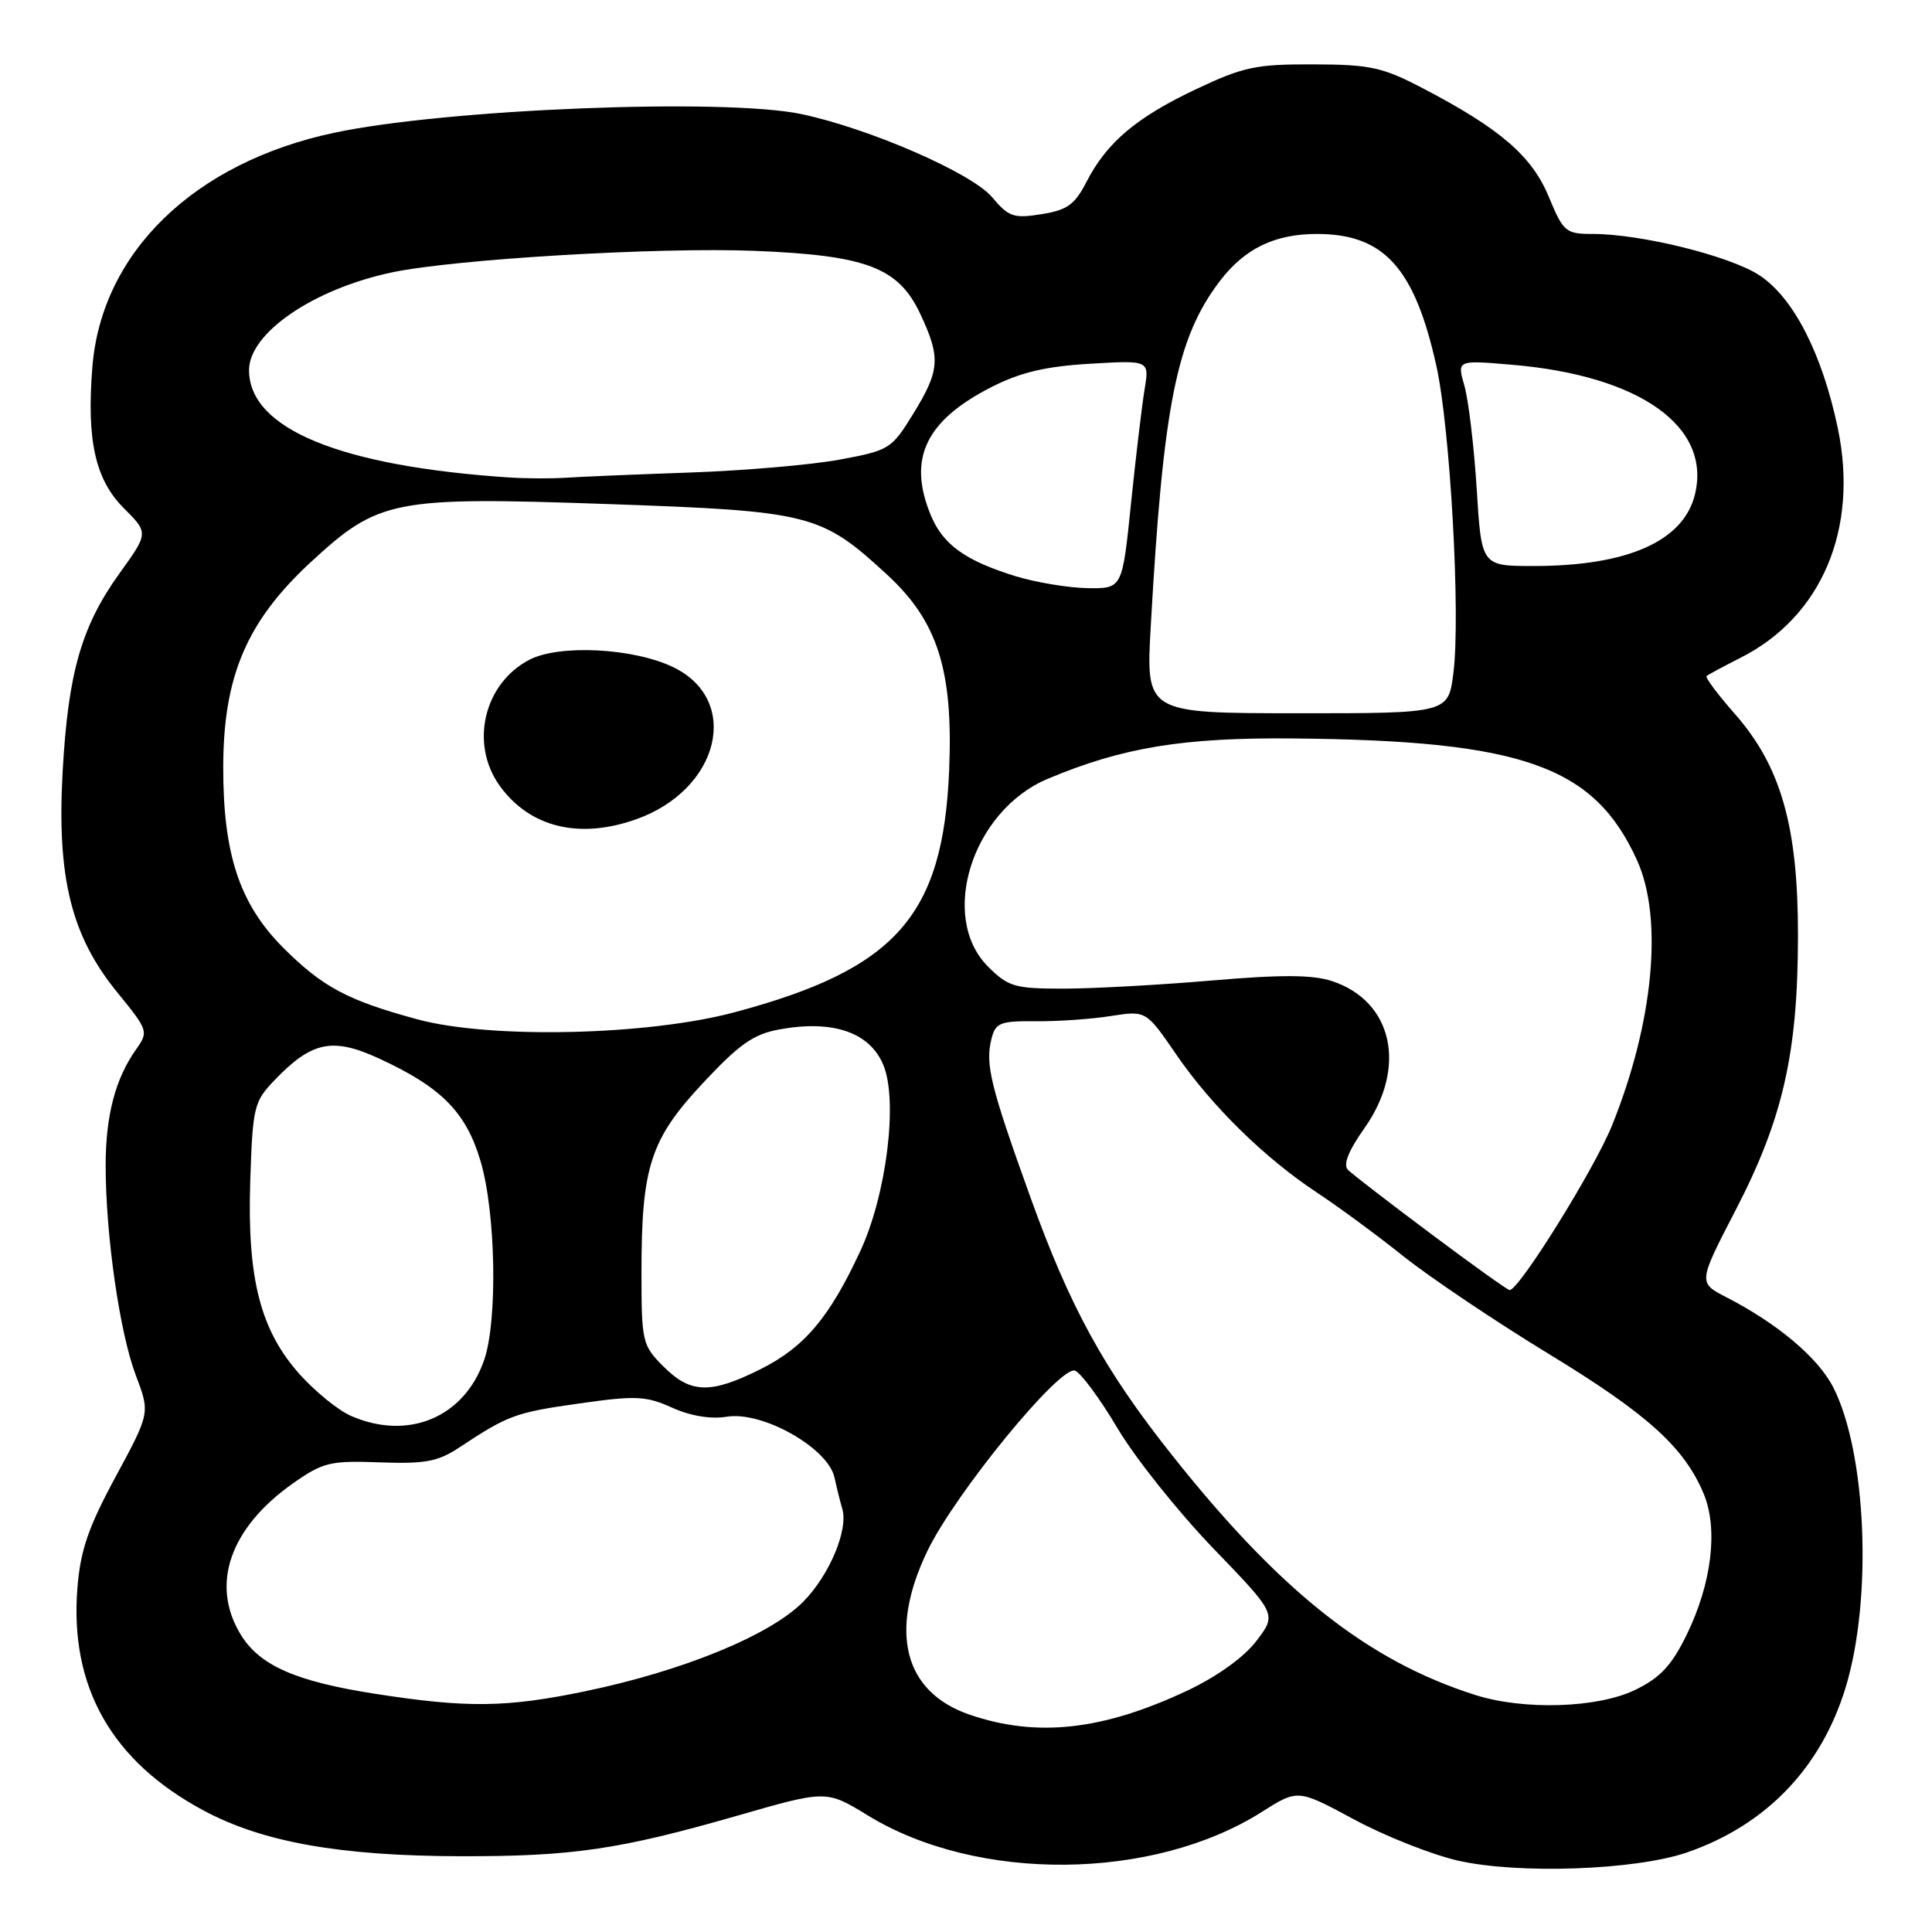 <?xml version="1.0" encoding="UTF-8" standalone="no"?>
<!DOCTYPE svg PUBLIC "-//W3C//DTD SVG 1.1//EN" "http://www.w3.org/Graphics/SVG/1.1/DTD/svg11.dtd" >
<svg xmlns="http://www.w3.org/2000/svg" xmlns:xlink="http://www.w3.org/1999/xlink" version="1.1" viewBox="0 0 256 256">
 <g >
 <path fill="currentColor"
d=" M 223.50 245.47 C 234.00 241.86 241.33 234.24 244.57 223.55 C 248.13 211.82 247.32 192.47 242.92 183.84 C 240.92 179.91 235.54 175.38 228.75 171.89 C 225.00 169.96 225.00 169.96 230.04 160.23 C 236.25 148.22 238.23 139.49 238.24 124.00 C 238.26 109.52 235.99 101.54 229.88 94.60 C 227.61 92.02 225.92 89.76 226.13 89.58 C 226.33 89.40 228.34 88.32 230.59 87.18 C 241.37 81.75 246.31 70.13 243.52 56.75 C 241.46 46.90 237.66 39.46 233.15 36.49 C 229.30 33.94 217.47 31.00 211.07 31.00 C 207.46 31.00 207.16 30.75 205.22 26.07 C 202.97 20.65 198.77 17.04 188.50 11.68 C 183.17 8.90 181.55 8.55 174.00 8.53 C 166.43 8.50 164.74 8.86 158.50 11.81 C 150.57 15.56 146.65 18.87 143.96 24.11 C 142.41 27.12 141.41 27.84 138.00 28.38 C 134.31 28.97 133.66 28.75 131.45 26.12 C 128.76 22.93 115.22 17.03 106.20 15.12 C 96.01 12.97 59.19 14.43 44.29 17.59 C 25.76 21.52 13.46 33.42 12.24 48.62 C 11.46 58.35 12.62 63.55 16.41 67.34 C 19.69 70.62 19.69 70.62 15.83 75.98 C 10.79 82.99 9.03 89.14 8.30 102.25 C 7.52 116.25 9.43 124.00 15.52 131.47 C 19.66 136.55 19.70 136.69 18.02 139.07 C 15.28 142.94 14.00 147.83 14.00 154.43 C 14.00 163.67 15.86 176.60 17.99 182.22 C 19.89 187.22 19.89 187.22 15.33 195.66 C 11.71 202.35 10.66 205.41 10.26 210.38 C 9.20 223.54 14.82 233.43 27.07 239.95 C 34.87 244.11 45.09 245.92 61.00 245.96 C 75.86 245.99 82.07 245.08 97.73 240.58 C 109.50 237.19 109.50 237.19 115.00 240.56 C 129.52 249.45 152.79 249.23 167.23 240.07 C 171.97 237.07 171.97 237.07 179.41 241.08 C 183.51 243.29 189.70 245.74 193.18 246.54 C 201.19 248.36 216.66 247.81 223.50 245.47 Z  M 128.50 227.21 C 119.78 224.23 117.72 216.24 122.89 205.50 C 126.57 197.87 140.49 180.87 142.45 181.62 C 143.23 181.92 145.78 185.37 148.10 189.29 C 150.43 193.21 156.13 200.35 160.76 205.16 C 169.18 213.89 169.18 213.89 166.49 217.42 C 164.85 219.58 161.31 222.12 157.42 223.97 C 146.17 229.28 137.44 230.26 128.50 227.21 Z  M 49.73 224.44 C 39.18 222.80 34.39 220.69 31.89 216.58 C 27.85 209.96 30.46 202.44 38.84 196.54 C 42.80 193.76 43.75 193.53 50.33 193.77 C 56.37 193.99 58.04 193.67 60.92 191.76 C 67.32 187.52 68.31 187.16 76.73 185.97 C 84.25 184.90 85.59 184.96 89.05 186.52 C 91.51 187.63 94.17 188.07 96.33 187.72 C 101.04 186.96 109.71 191.86 110.57 195.76 C 110.90 197.27 111.36 199.11 111.59 199.86 C 112.47 202.65 109.90 208.77 106.36 212.31 C 101.94 216.72 90.46 221.42 77.50 224.11 C 67.09 226.27 61.87 226.33 49.73 224.44 Z  M 195.50 224.60 C 181.25 220.08 169.61 210.87 155.22 192.71 C 146.30 181.47 141.77 173.20 136.53 158.63 C 131.24 143.93 130.53 141.02 131.37 137.67 C 131.91 135.52 132.49 135.28 137.23 135.32 C 140.13 135.35 144.61 135.04 147.18 134.63 C 151.86 133.90 151.86 133.90 155.84 139.70 C 160.53 146.54 167.55 153.43 174.50 158.02 C 177.25 159.83 182.43 163.64 186.00 166.49 C 189.57 169.33 198.21 175.13 205.20 179.39 C 218.29 187.36 223.16 191.76 225.74 197.91 C 227.69 202.59 226.82 209.80 223.49 216.62 C 221.48 220.72 219.99 222.31 216.65 223.93 C 211.69 226.33 201.93 226.64 195.50 224.60 Z  M 46.50 187.61 C 44.85 186.89 41.83 184.45 39.79 182.19 C 34.51 176.34 32.74 169.48 33.16 156.50 C 33.48 146.66 33.65 145.97 36.37 143.14 C 41.30 137.99 44.05 137.42 50.19 140.24 C 58.47 144.05 61.75 147.35 63.67 153.84 C 65.70 160.66 65.96 174.99 64.15 180.22 C 61.52 187.82 54.10 190.93 46.50 187.61 Z  M 87.92 181.08 C 85.10 178.25 85.00 177.83 85.00 168.52 C 85.00 154.57 86.18 150.95 93.19 143.46 C 97.98 138.34 99.86 137.02 103.29 136.40 C 110.37 135.11 115.25 136.78 117.05 141.12 C 119.01 145.85 117.47 158.28 114.01 165.74 C 109.89 174.62 106.58 178.53 100.72 181.45 C 94.12 184.74 91.51 184.66 87.92 181.08 Z  M 189.57 163.46 C 184.11 159.38 179.18 155.58 178.62 155.02 C 177.94 154.34 178.64 152.54 180.80 149.48 C 186.49 141.41 184.55 132.66 176.50 130.00 C 173.92 129.15 169.77 129.13 160.46 129.93 C 153.55 130.52 144.73 131.00 140.87 131.00 C 134.44 131.00 133.60 130.75 130.92 128.08 C 124.36 121.51 128.81 107.44 138.78 103.22 C 148.69 99.04 156.79 97.70 171.50 97.85 C 201.80 98.14 211.26 101.50 216.92 114.00 C 220.41 121.70 219.10 135.52 213.60 149.13 C 211.27 154.92 201.21 171.07 200.02 170.94 C 199.73 170.91 195.03 167.55 189.57 163.46 Z  M 55.32 135.07 C 46.06 132.56 42.74 130.79 37.53 125.58 C 31.74 119.79 29.54 113.14 29.58 101.50 C 29.62 89.57 32.72 82.33 41.10 74.56 C 50.18 66.16 52.04 65.80 80.57 66.79 C 107.44 67.73 108.78 68.07 117.56 76.16 C 124.25 82.33 126.31 88.80 125.77 102.00 C 124.98 121.37 118.74 128.42 97.30 134.14 C 85.75 137.22 64.96 137.68 55.32 135.07 Z  M 84.32 108.55 C 95.37 104.61 98.24 92.76 89.20 88.40 C 83.96 85.87 74.14 85.36 70.17 87.41 C 64.09 90.56 62.21 98.61 66.25 104.17 C 70.24 109.65 76.78 111.24 84.32 108.55 Z  M 152.48 83.00 C 154.13 53.61 155.90 44.79 161.63 37.25 C 164.91 32.94 168.90 31.00 174.50 31.00 C 183.39 31.00 187.45 35.50 190.33 48.50 C 192.17 56.84 193.54 81.50 192.59 89.12 C 191.92 94.52 191.92 94.52 171.87 94.51 C 151.83 94.50 151.83 94.50 152.48 83.00 Z  M 134.60 76.36 C 127.95 74.31 124.98 72.19 123.36 68.33 C 120.23 60.83 122.60 55.77 131.35 51.30 C 135.19 49.34 138.51 48.55 144.40 48.20 C 152.31 47.73 152.31 47.73 151.66 51.61 C 151.31 53.75 150.50 60.56 149.86 66.75 C 148.71 78.00 148.71 78.00 144.10 77.93 C 141.57 77.89 137.30 77.18 134.60 76.36 Z  M 195.67 64.75 C 195.31 59.11 194.58 52.97 194.04 51.11 C 193.06 47.71 193.06 47.71 200.32 48.33 C 217.31 49.76 226.84 56.54 224.57 65.59 C 223.02 71.73 215.62 75.00 203.21 75.00 C 196.30 75.00 196.30 75.00 195.67 64.75 Z  M 67.50 63.27 C 45.06 61.78 33.00 56.81 33.00 49.05 C 33.00 44.13 41.50 38.31 51.90 36.10 C 60.21 34.34 87.20 32.73 100.00 33.24 C 114.81 33.83 119.04 35.44 121.93 41.57 C 124.67 47.40 124.55 49.07 121.02 54.81 C 118.14 59.50 117.84 59.68 111.27 60.90 C 107.55 61.59 98.65 62.36 91.50 62.61 C 84.35 62.86 76.92 63.17 75.00 63.30 C 73.08 63.43 69.70 63.41 67.50 63.27 Z "/>
</g>
</svg>